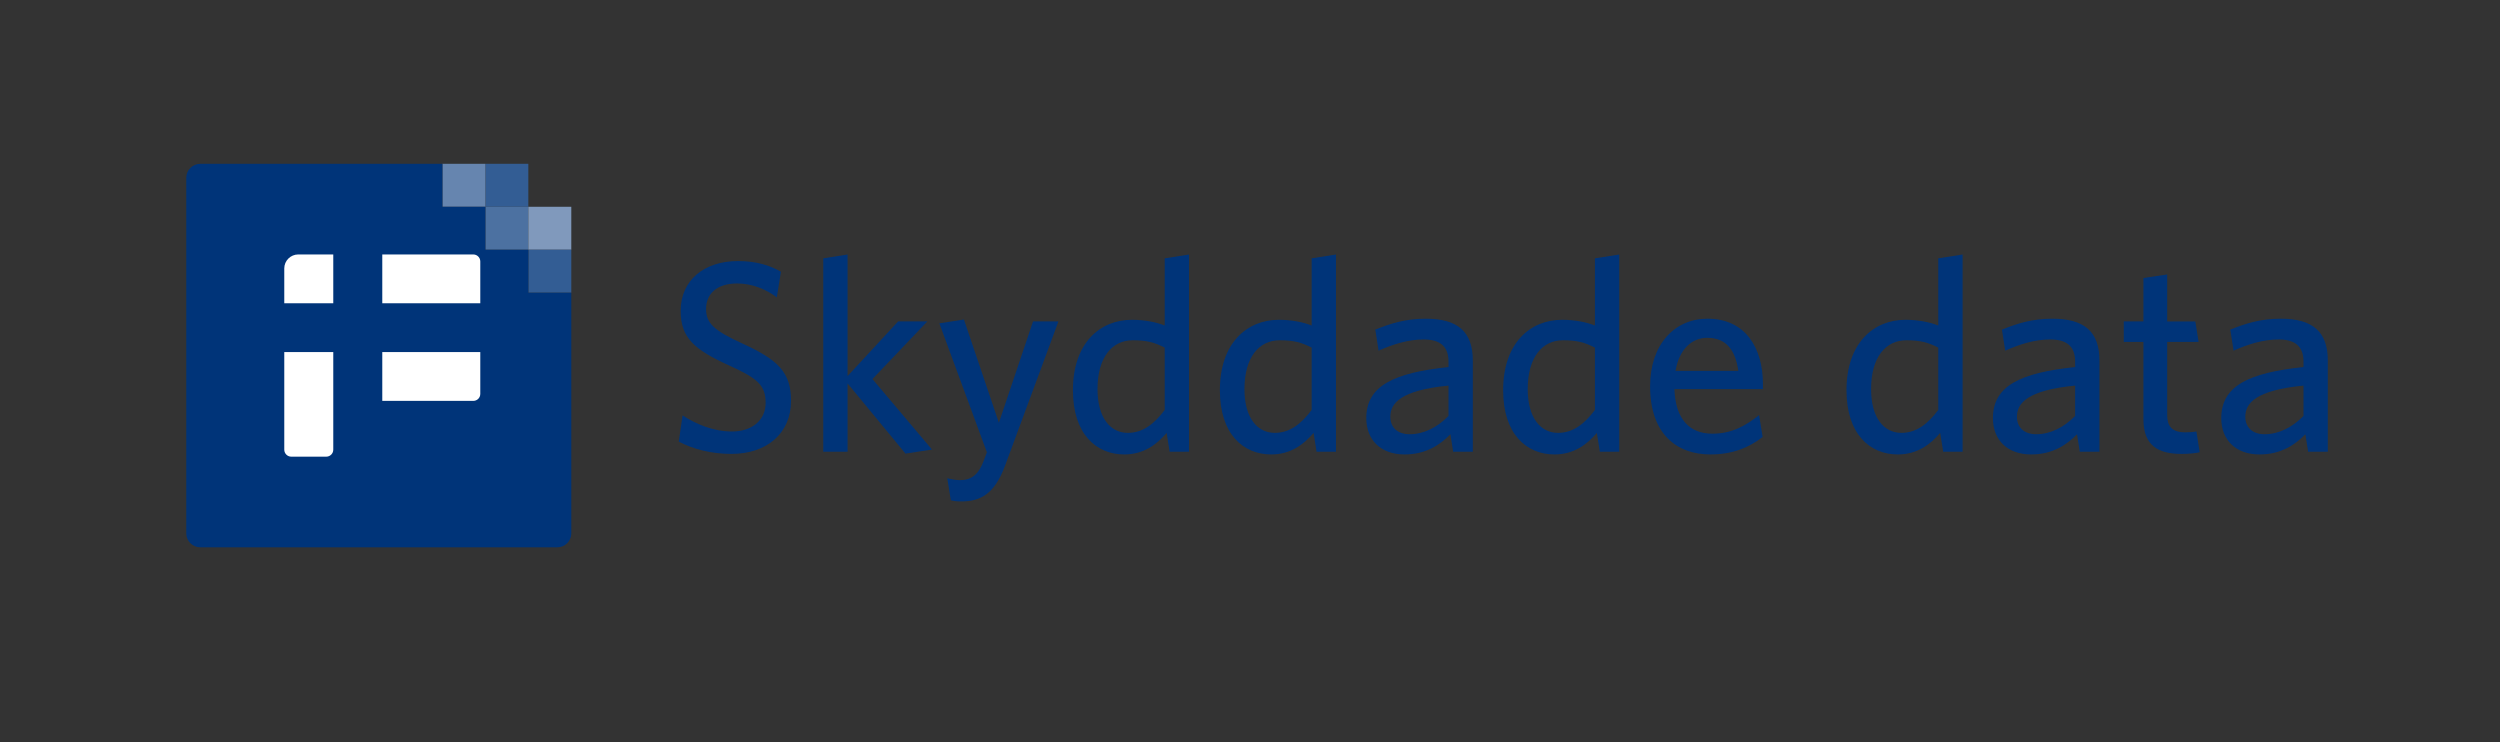 <?xml version="1.0" encoding="UTF-8"?><svg id="a" xmlns="http://www.w3.org/2000/svg" width="950mm" height="282mm" viewBox="0 0 2692.91 799.37"><rect x="0" y="0" width="2692.91" height="799.37" fill="#333333" stroke="none"/><rect x="522.82" y="176.44" width="46.28" height="46.28" fill="#335d94" stroke-width="0"/><rect x="476.53" y="176.44" width="46.28" height="46.28" fill="#6685af" stroke-width="0"/><rect x="522.82" y="222.73" width="46.28" height="46.28" fill="#4c71a1" stroke-width="0"/><rect x="569.1" y="222.73" width="46.28" height="46.28" fill="#8099bc" stroke-width="0"/><rect x="569.1" y="269.01" width="46.28" height="46.28" fill="#335d94" stroke-width="0"/><path d="m569.1,269.01h-46.28v-46.28h-46.28v-46.28H215.72c-8.29,0-15.08,6.76-15.08,15.02v383.07c0,8.26,6.79,15.02,15.08,15.02h384.59c8.29,0,15.08-6.76,15.08-15.02v-259.24h-46.28v-46.28Z" fill="#003479" stroke-width="0"/><path d="m306.21,326.66v-37.56c0-8.26,6.79-15.02,15.08-15.02h37.7v52.58h-52.78Z" fill="#fff" stroke-width="0"/><path d="m306.21,379.24h52.78v105.16c0,4.13-3.39,7.51-7.54,7.51h-37.7c-4.15,0-7.54-3.38-7.54-7.51v-105.16Z" fill="#fff" stroke-width="0"/><path d="m411.78,274.09h98.03c4.15,0,7.54,3.38,7.54,7.51v45.07h-105.57v-52.58Z" fill="#fff" stroke-width="0"/><path d="m509.81,431.82h-98.03v-52.58h105.57v45.07c0,4.15-3.38,7.51-7.54,7.51" fill="#fff" stroke-width="0"/><path d="m787.93,488.93c-22.07,0-41.78-5.3-56.79-13.24l4.12-28.25c13.83,9.12,32.95,17.36,53.26,17.36s36.19-11.18,36.19-30.89c0-18.54-8.24-26.19-38.84-40.02-38.25-17.36-52.67-30.01-52.67-59.14,0-32.66,25.01-53.55,61.79-53.55,19.71,0,34.42,4.71,46.19,11.48l-4.41,27.66c-11.18-8.53-26.48-15.01-42.66-15.01-23.25,0-33.54,12.36-33.54,27.36s7.65,22.95,38.54,37.07c39.43,17.95,52.96,31.48,52.96,62.08,0,35.01-26.19,57.08-64.14,57.08Z" fill="#003479" stroke-width="0"/><path d="m912.98,413.02v73.56h-26.19v-208.32l26.19-4.12v130.94l54.43-58.85h31.48l-59.14,62.08,64.14,75.91-28.54,4.41-62.38-75.62Z" fill="#003479" stroke-width="0"/><path d="m1024.2,538.95l-3.83-23.83c4.41,1.18,9.71,2.06,13.83,2.06,11.77,0,19.71-5.59,25.3-20.6l3.53-9.42-51.2-138.88,26.48-4.12,37.66,111.22,36.78-109.16h27.36l-57.38,155.06c-11.48,31.19-26.78,38.84-47.37,38.84-5.59,0-8.53-.59-11.18-1.18Z" fill="#003479" stroke-width="0"/><path d="m1219.28,344.46c13.83,0,26.48,2.65,35.31,6.18v-72.38l26.19-4.12v212.44h-20.89l-3.24-20.3c-10.59,12.65-25.01,23.24-45.61,23.24-30.31,0-55.32-22.07-55.32-69.15,0-51.2,29.42-75.91,63.55-75.91Zm-4.41,121.81c16.18,0,28.54-9.71,39.72-24.72v-67.09c-10.89-5.59-19.42-7.94-34.42-7.94-22.07,0-37.96,17.95-37.96,52.67,0,30.89,13.83,47.08,32.66,47.08Z" fill="#003479" stroke-width="0"/><path d="m1377.57,344.46c13.83,0,26.48,2.65,35.31,6.18v-72.38l26.19-4.12v212.44h-20.89l-3.24-20.3c-10.59,12.65-25.01,23.24-45.61,23.24-30.31,0-55.32-22.07-55.32-69.15,0-51.2,29.42-75.91,63.55-75.91Zm-4.41,121.81c16.18,0,28.54-9.71,39.72-24.72v-67.09c-10.89-5.59-19.42-7.94-34.43-7.94-22.07,0-37.96,17.95-37.96,52.67,0,30.89,13.83,47.08,32.66,47.08Z" fill="#003479" stroke-width="0"/><path d="m1565.29,486.58l-2.94-18.83c-11.18,11.48-26.48,21.77-49.43,21.77-25.3,0-41.19-15.3-41.19-39.13,0-35.01,30.01-48.84,88.56-55.02v-5.88c0-17.65-10.59-23.83-26.78-23.83-17.07,0-33.25,5.3-48.55,12.06l-3.53-22.66c16.77-6.77,32.66-11.77,54.43-11.77,34.13,0,50.61,13.83,50.61,45.02v98.27h-21.19Zm-5-71.21c-51.79,5-62.67,19.13-62.67,33.54,0,11.48,7.65,18.83,20.89,18.83,15.3,0,30.01-7.65,41.78-19.71v-32.66Z" fill="#003479" stroke-width="0"/><path d="m1682.69,344.46c13.83,0,26.48,2.65,35.31,6.18v-72.38l26.19-4.12v212.44h-20.89l-3.24-20.3c-10.59,12.65-25.01,23.24-45.61,23.24-30.31,0-55.32-22.07-55.32-69.15,0-51.2,29.42-75.91,63.55-75.91Zm-4.41,121.81c16.18,0,28.54-9.71,39.72-24.72v-67.09c-10.89-5.59-19.42-7.94-34.43-7.94-22.07,0-37.96,17.95-37.96,52.67,0,30.89,13.83,47.08,32.66,47.08Z" fill="#003479" stroke-width="0"/><path d="m1842.46,489.52c-36.49,0-65.03-22.07-65.03-73.56,0-45.02,26.48-72.68,61.79-72.68,40.9,0,59.73,31.48,59.73,70.32v5.59h-95.33c1.18,32.66,16.48,47.96,40.9,47.96,20.3,0,35.01-7.94,50.31-20.01l3.83,23.54c-15.01,11.77-32.95,18.83-56.2,18.83Zm-37.66-90.04h67.67c-3.24-22.66-13.24-35.6-33.54-35.6-16.18,0-30.01,11.77-34.13,35.6Z" fill="#003479" stroke-width="0"/><path d="m2052.54,344.46c13.83,0,26.48,2.65,35.31,6.18v-72.38l26.19-4.12v212.44h-20.89l-3.24-20.3c-10.59,12.65-25.01,23.24-45.61,23.24-30.31,0-55.32-22.07-55.32-69.15,0-51.2,29.42-75.91,63.55-75.91Zm-4.41,121.81c16.18,0,28.54-9.71,39.72-24.72v-67.09c-10.89-5.59-19.42-7.94-34.42-7.94-22.07,0-37.96,17.95-37.96,52.67,0,30.89,13.83,47.08,32.66,47.08Z" fill="#003479" stroke-width="0"/><path d="m2240.26,486.58l-2.94-18.83c-11.18,11.48-26.48,21.77-49.43,21.77-25.3,0-41.19-15.3-41.19-39.13,0-35.01,30.01-48.84,88.57-55.02v-5.88c0-17.65-10.59-23.83-26.78-23.83-17.07,0-33.25,5.3-48.55,12.06l-3.53-22.66c16.77-6.77,32.66-11.77,54.43-11.77,34.13,0,50.61,13.83,50.61,45.02v98.27h-21.18Zm-5-71.21c-51.79,5-62.67,19.13-62.67,33.54,0,11.48,7.65,18.83,20.89,18.83,15.3,0,30.01-7.65,41.78-19.71v-32.66Z" fill="#003479" stroke-width="0"/><path d="m2349.72,488.93c-24.72,0-40.9-8.83-40.9-37.07v-83.56h-21.18v-22.07h21.18v-46.78l25.6-3.82v50.61h30.31l3.53,22.07h-33.84v78.85c0,11.48,4.71,18.54,19.42,18.54,4.71,0,8.83-.29,12.06-.88l3.53,22.36c-4.41.88-10.59,1.77-19.71,1.77Z" fill="#003479" stroke-width="0"/><path d="m2486.24,486.58l-2.94-18.83c-11.18,11.48-26.48,21.77-49.43,21.77-25.3,0-41.19-15.3-41.19-39.13,0-35.01,30.01-48.84,88.57-55.02v-5.88c0-17.65-10.59-23.83-26.78-23.83-17.07,0-33.25,5.3-48.55,12.06l-3.53-22.66c16.77-6.77,32.66-11.77,54.43-11.77,34.13,0,50.61,13.83,50.61,45.02v98.27h-21.18Zm-5-71.21c-51.79,5-62.67,19.13-62.67,33.54,0,11.48,7.65,18.83,20.89,18.83,15.3,0,30.01-7.65,41.78-19.71v-32.66Z" fill="#003479" stroke-width="0"/></svg>